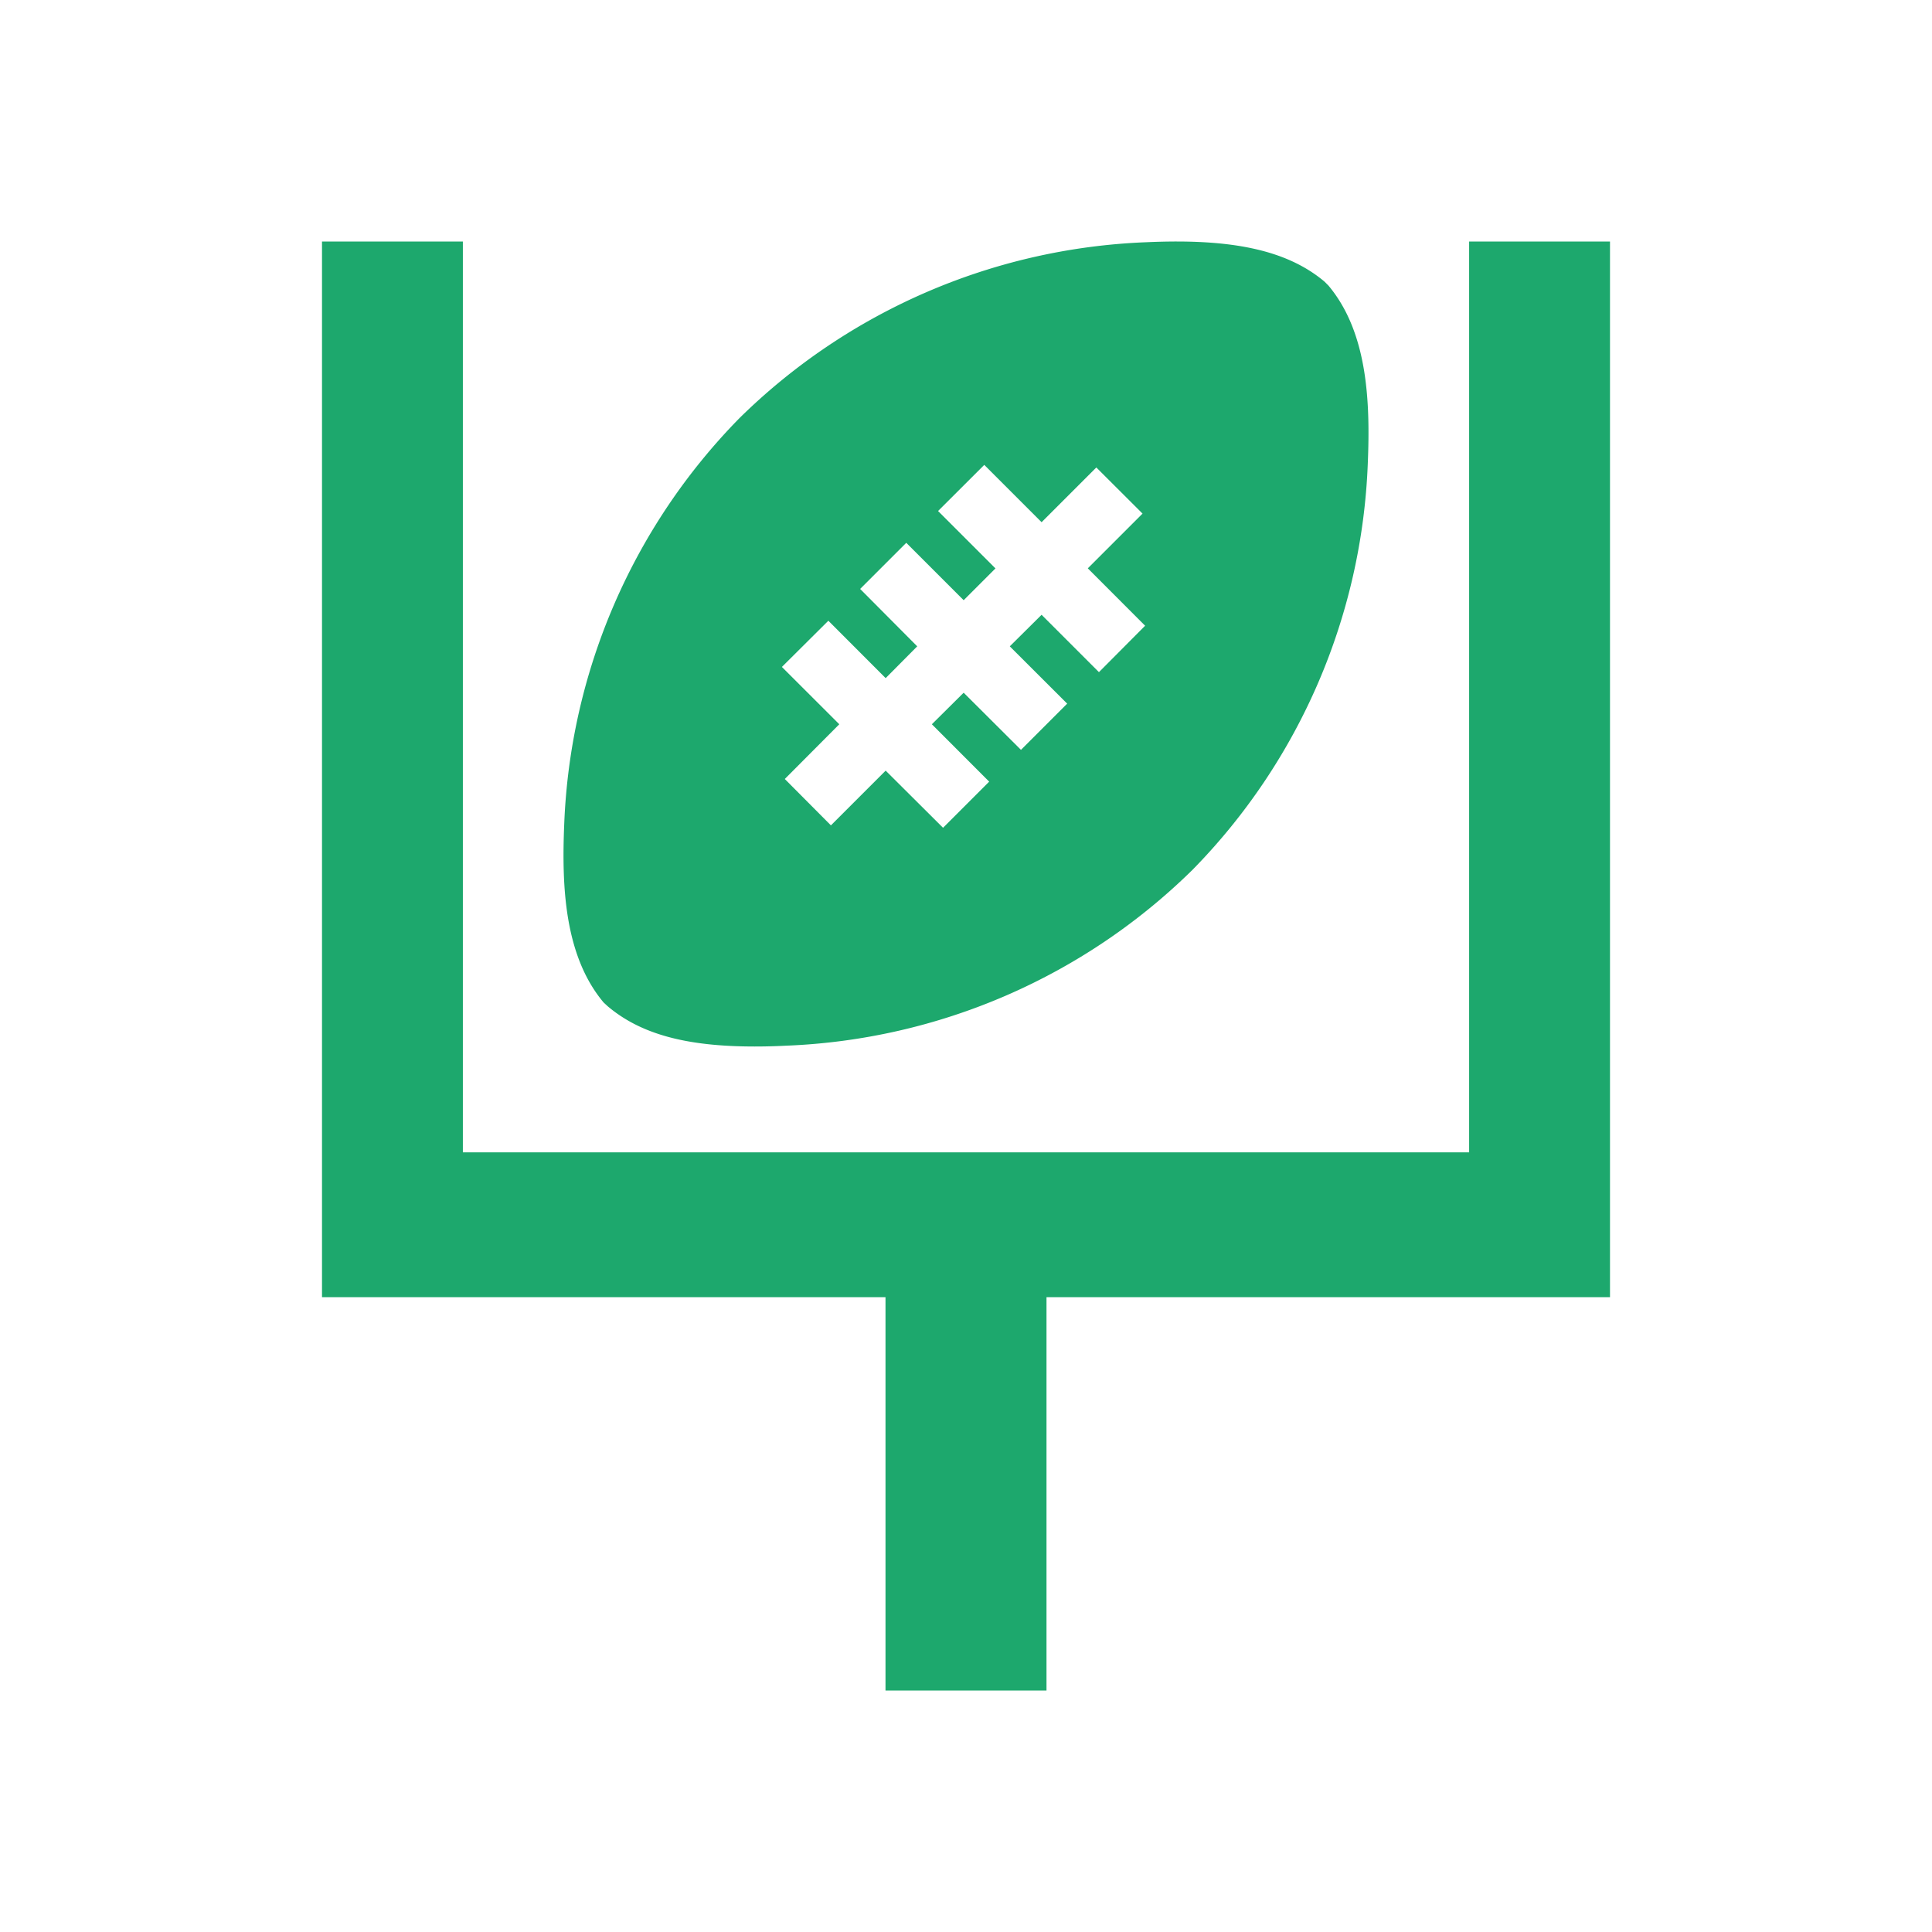 <svg width="24" height="24" viewBox="0 0 24 24" fill="none" xmlns="http://www.w3.org/2000/svg">
    <g clip-path="url(#na17jrevba)">
        <path fill-rule="evenodd" clip-rule="evenodd" d="M18.25 3v11.315H5.75V3H4v13.114h7V21h2v-4.886h7V3h-1.75zm-4.598 5.35-.713-.713-.395.392.713.712-.574.574-.712-.71-.395.392.712.713-.573.573-.713-.71-.68.68-.573-.576.677-.68-.713-.712.577-.574.712.713.392-.395-.709-.713.573-.573.713.713.395-.395-.713-.713.574-.573.712.712.68-.68.574.573-.68.68.712.713-.573.576zm2.85-4.803-.049-.049c-.47-.395-1.162-.537-2.212-.489a7.624 7.624 0 0 0-5.056 2.186 7.619 7.619 0 0 0-2.176 5.043c-.032.767 0 1.632.489 2.215l.052.048c.408.344.972.499 1.823.499.127 0 .253-.003.389-.01a7.622 7.622 0 0 0 5.053-2.186 7.619 7.619 0 0 0 2.176-5.042c.032-.768 0-1.632-.489-2.215z" fill="#1DA86D"/>
    </g>
    <defs>
        <clipPath id="na17jrevba">
            <path fill="#fff" transform="translate(4 3)" d="M0 0h16v18H0z"/>
        </clipPath>
    </defs>
</svg>

